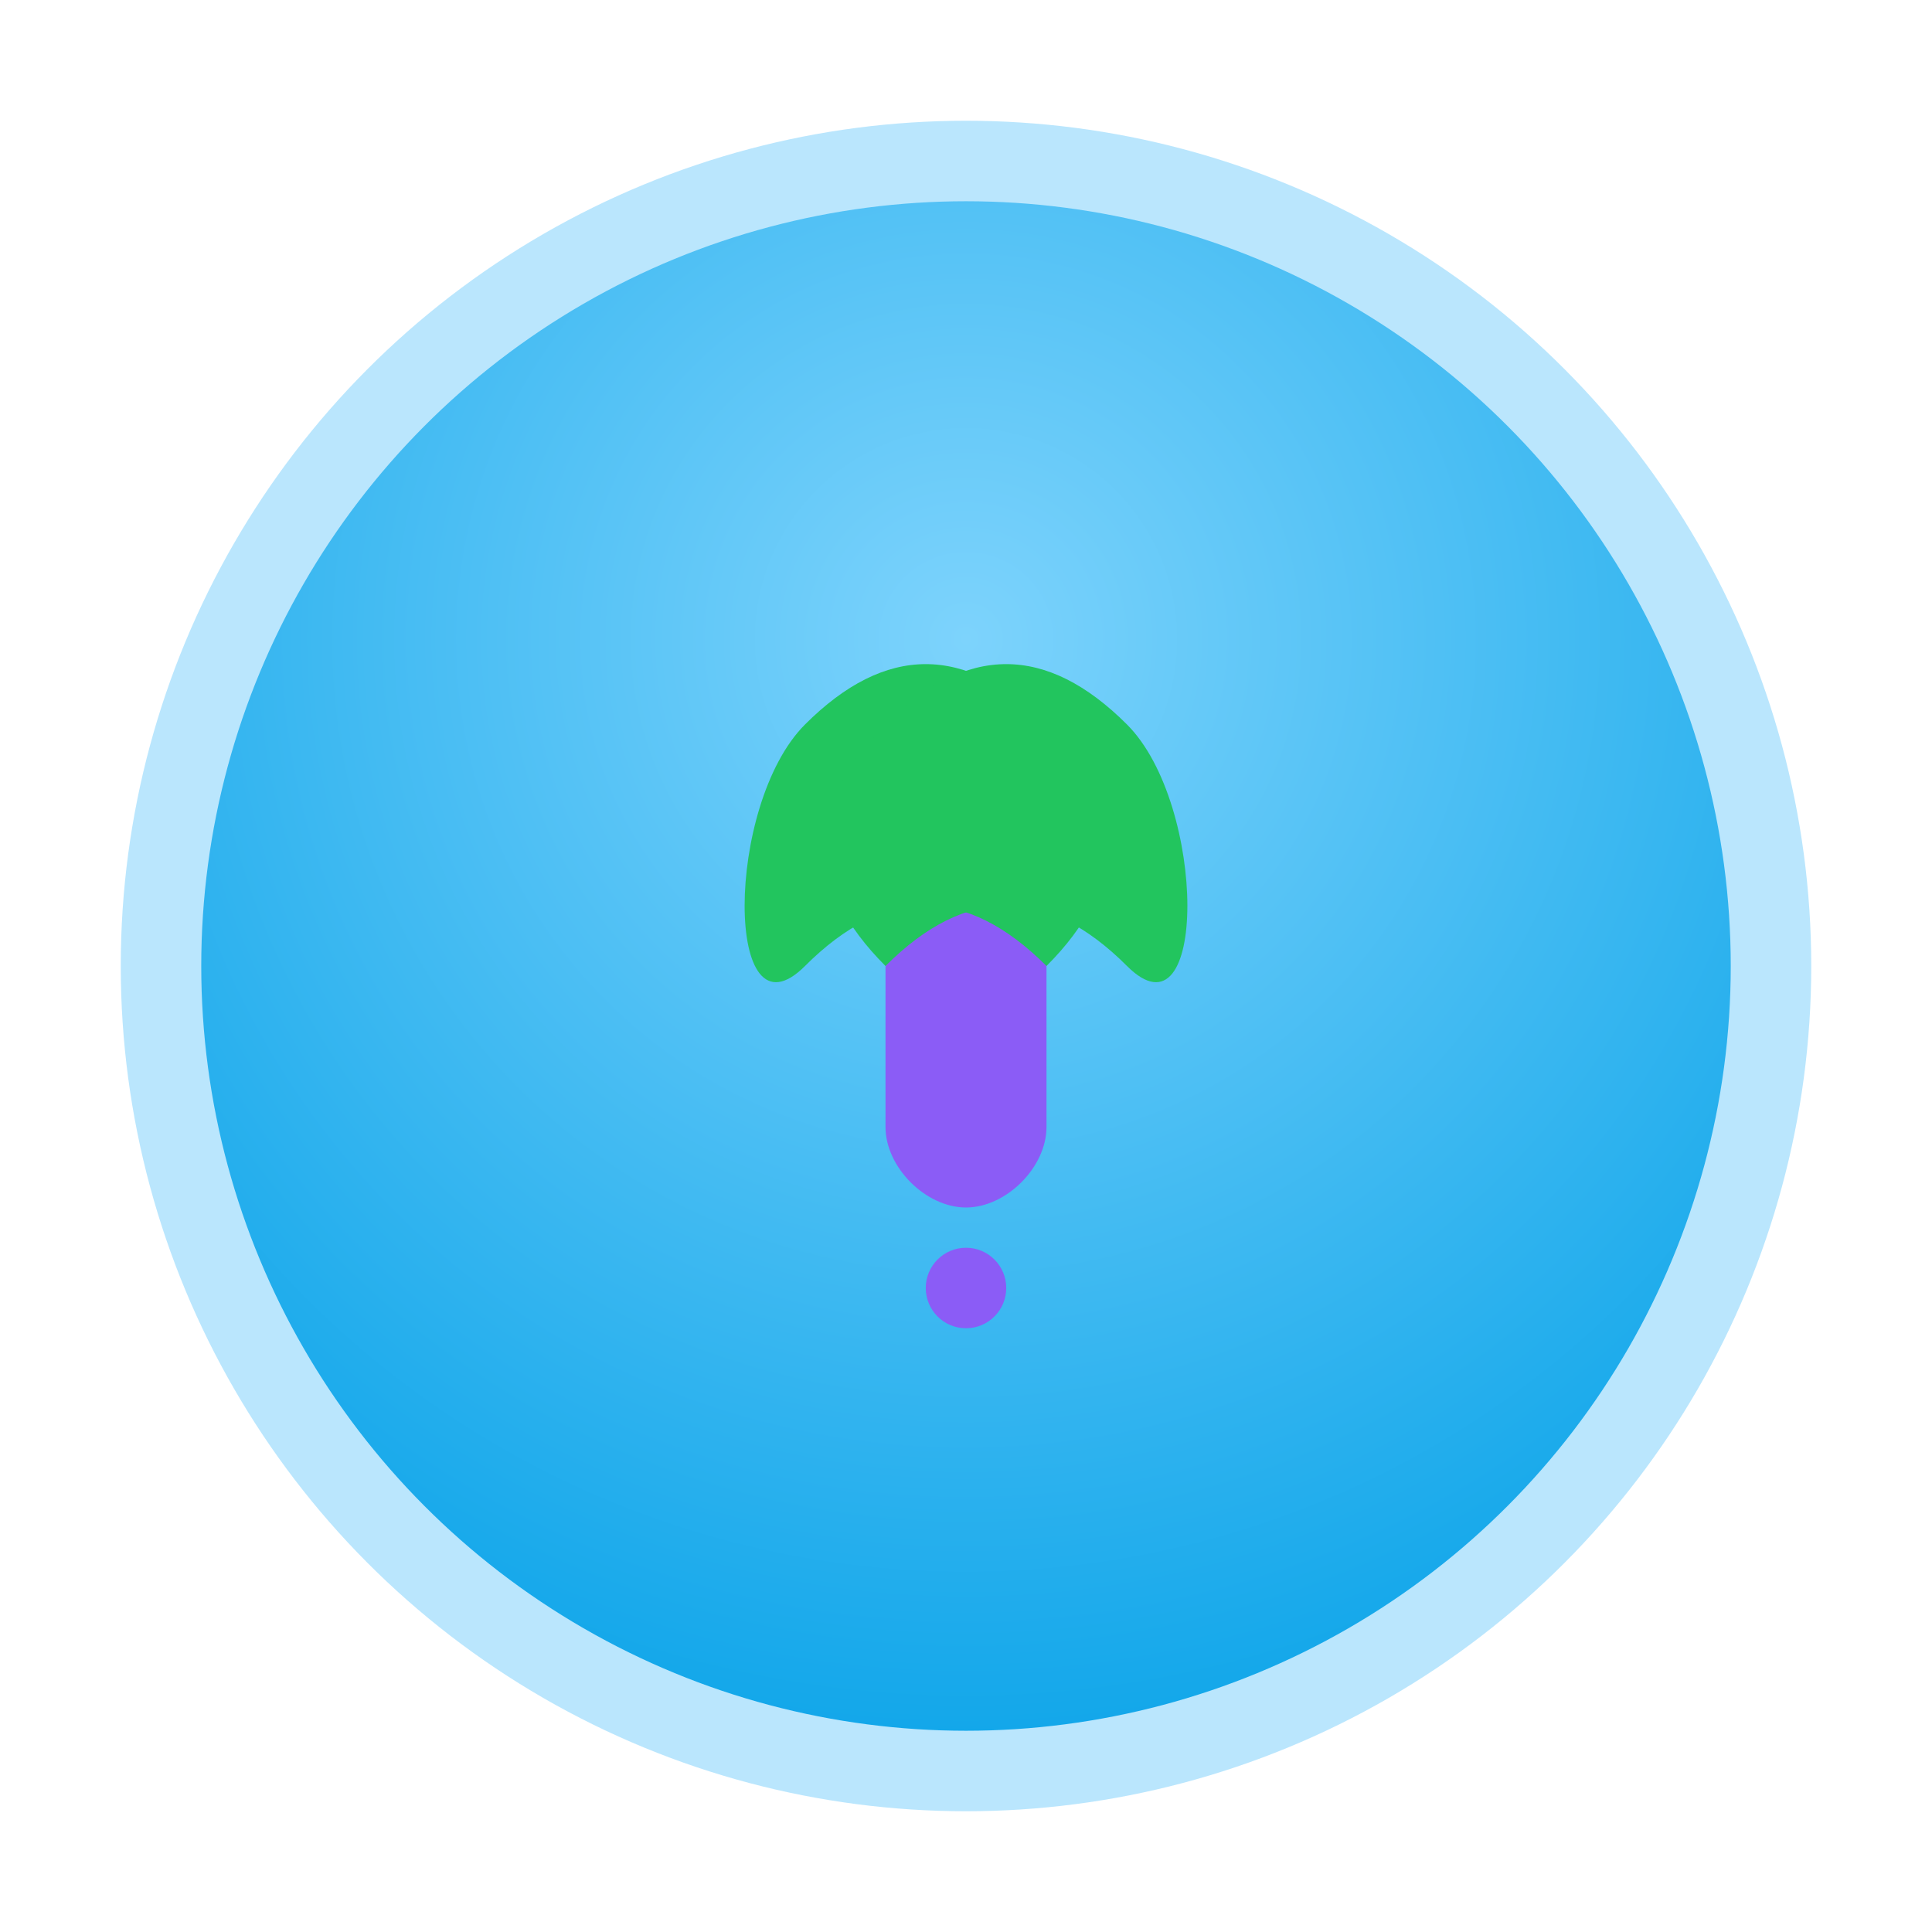 <svg width="48" height="48" viewBox="0 0 48 48" fill="none" xmlns="http://www.w3.org/2000/svg">
  <defs>
    <radialGradient id="sproutGradient" cx="50%" cy="30%" r="70%">
      <stop offset="0%" style="stop-color:#7dd3fc;stop-opacity:1" />
      <stop offset="100%" style="stop-color:#0ea5e9;stop-opacity:1" />
    </radialGradient>
  </defs>
  <circle cx="24" cy="24" r="20" fill="url(#sproutGradient)" stroke="#bae6fd" stroke-width="2"/>
  <path d="M24 30c-1 0-2-1-2-2v-6c0-1 1-2 2-2s2 1 2 2v6c0 1-1 2-2 2z" fill="#8b5cf6"/>
  <path d="M20 18c2-2 4-2 6 0s2 4 0 6c-2-2-4-2-6 0s-2-4 0-6z" fill="#22c55e"/>
  <path d="M28 18c-2-2-4-2-6 0s-2 4 0 6c2-2 4-2 6 0s2-4 0-6z" fill="#22c55e"/>
  <circle cx="24" cy="32" r="1" fill="#8b5cf6"/>
</svg>